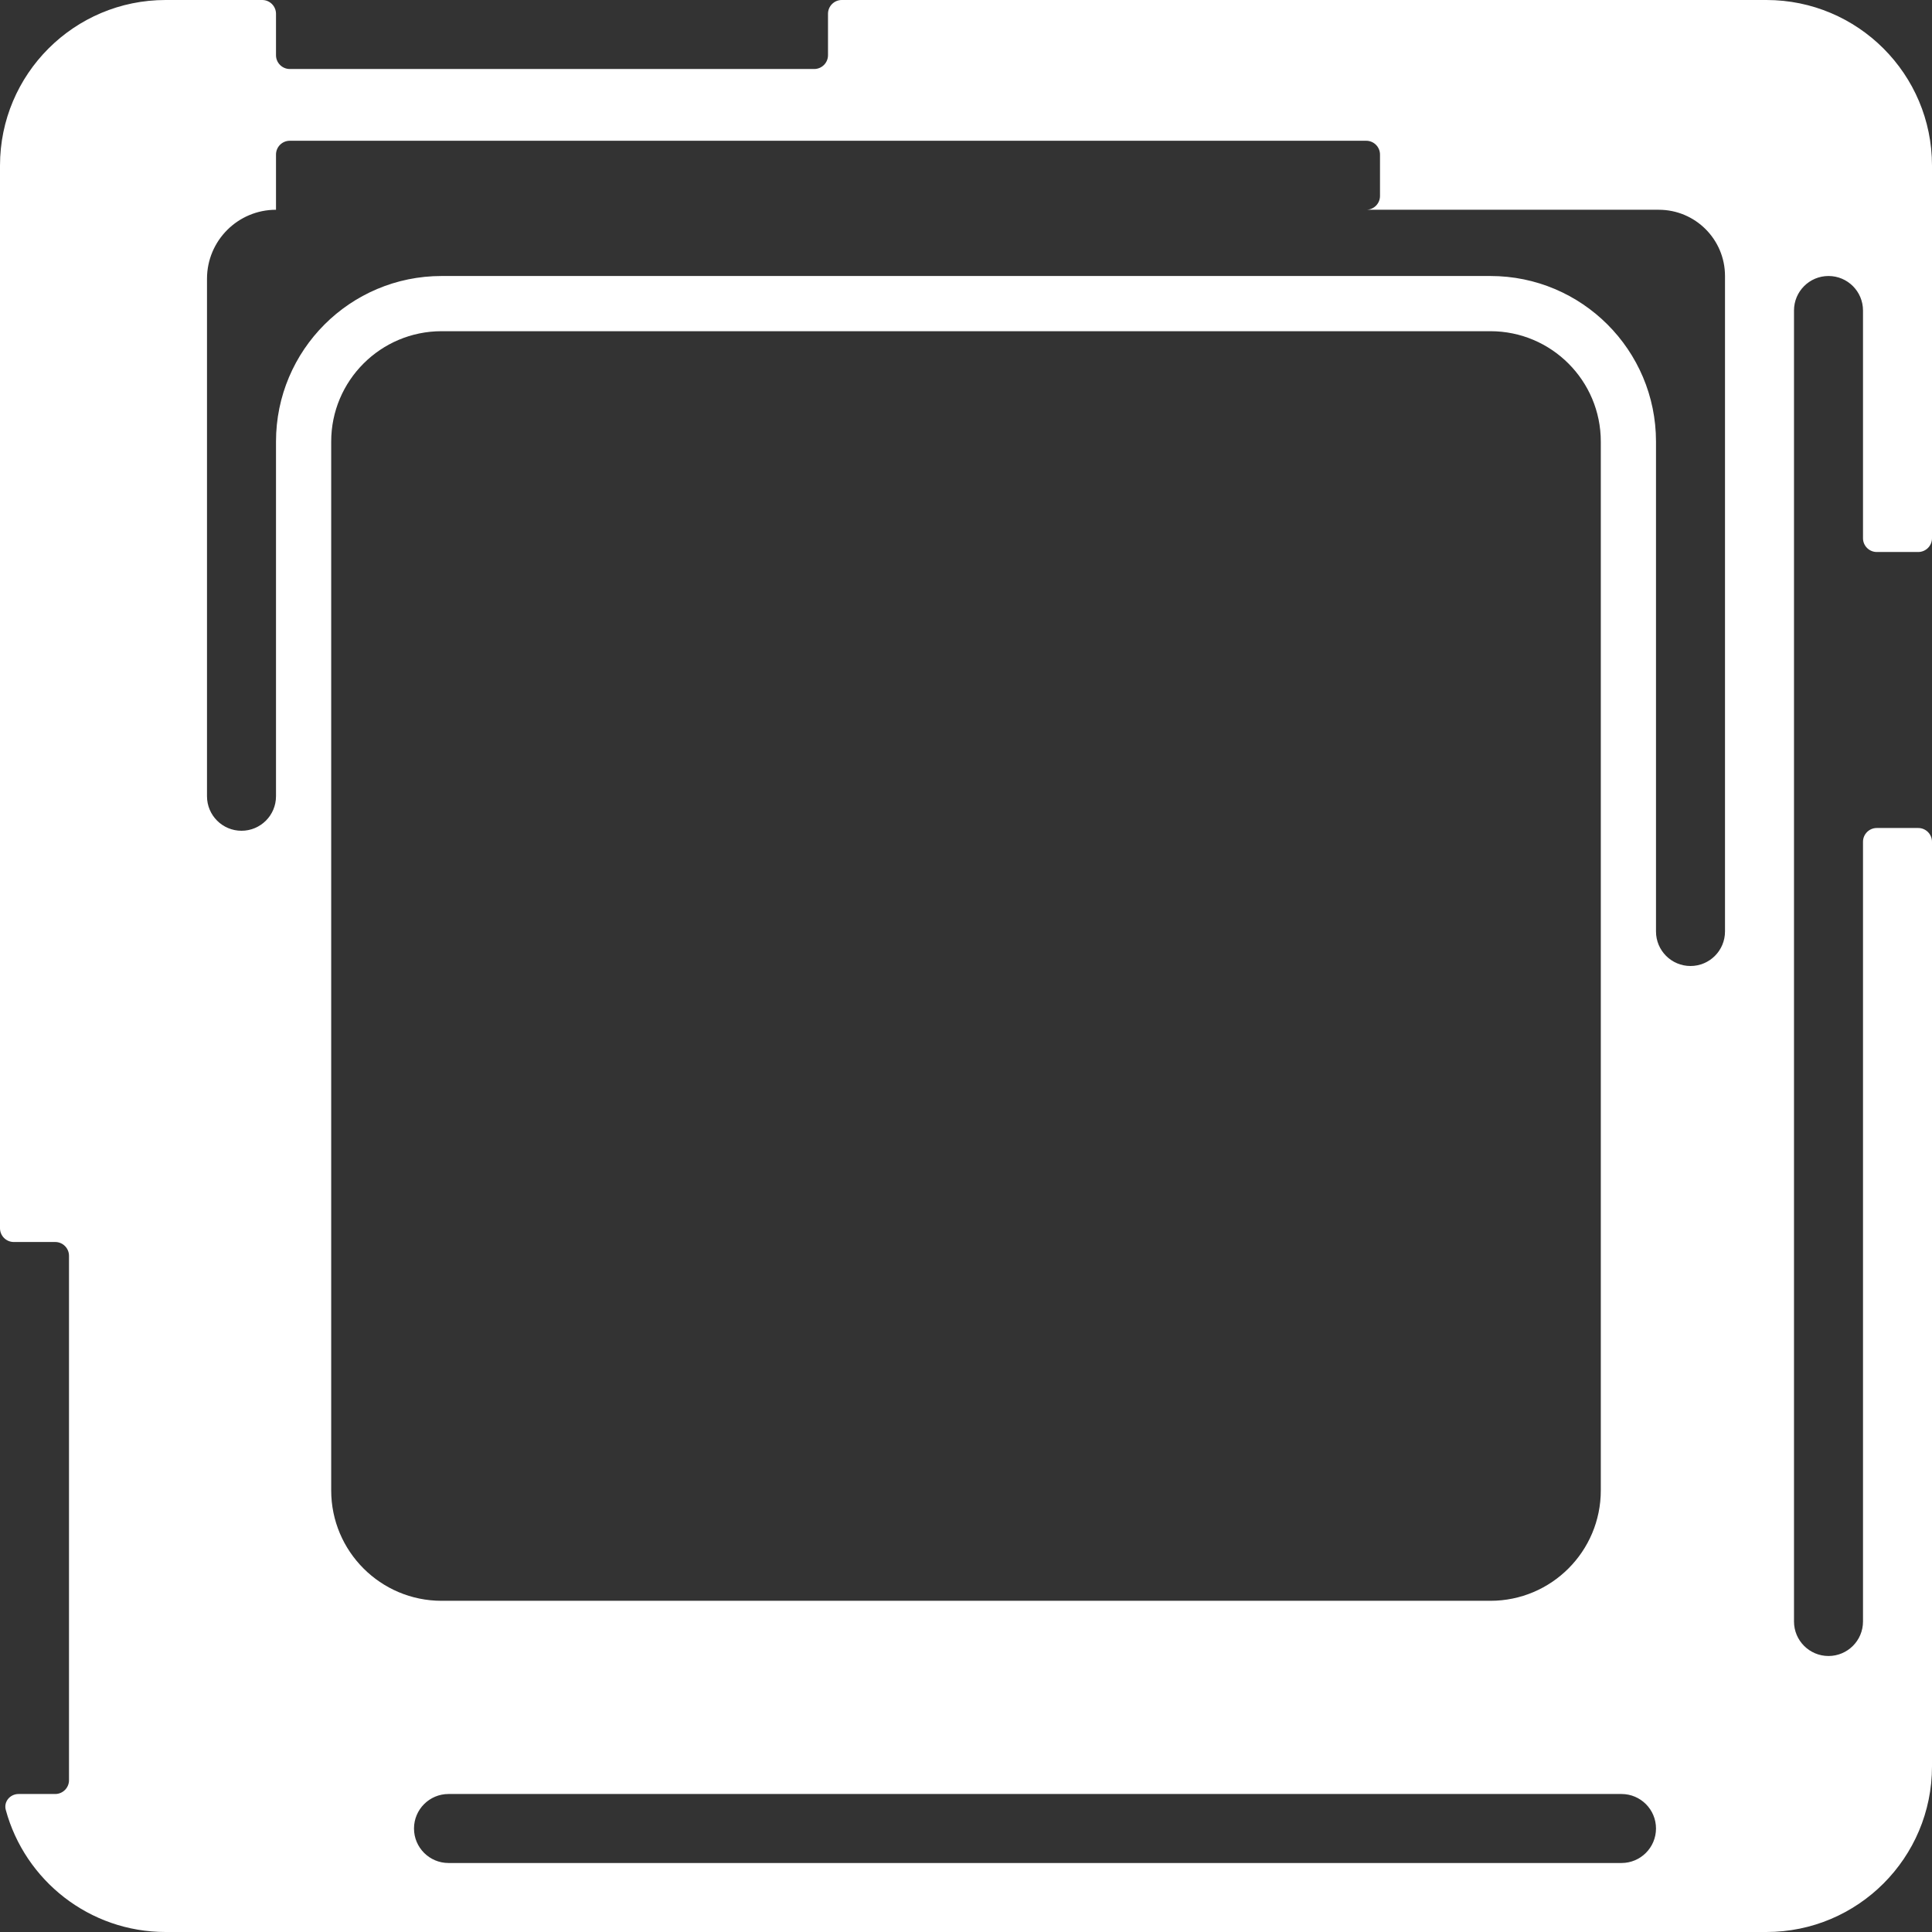 <svg width="700" height="700" viewBox="0 0 700 700" fill="none" xmlns="http://www.w3.org/2000/svg">
<rect x="0" y="0" width="700" height="700" fill="#333333" stroke="none"/>
<path fill-rule="evenodd" clip-rule="evenodd" d="M95 8.09396e-06C97.761 8.43138e-06 100 2.239 100 5V20C100 22.761 102.239 25 105 25L164 25L295 25C297.761 25 300 22.761 300 20V5C300 2.239 302.239 0 305 0L640 3.81733e-06C673.137 3.81733e-06 700 26.863 700 60V195C700 197.761 697.761 200 695 200H680C677.239 200 675 197.761 675 195V112.5C675 105.596 669.404 100 662.5 100C655.596 100 650 105.596 650 112.5V587.5C650 594.404 655.596 600 662.5 600C669.404 600 675 594.404 675 587.5V305C675 302.239 677.239 300 680 300H695C697.761 300 700 302.239 700 305V640C700 673.137 673.137 700 640 700H60C32.321 700 9.019 681.257 2.094 655.771C1.284 652.787 3.646 650 6.738 650H20C22.761 650 25 647.761 25 645V455C25 452.239 22.761 450 20 450H5C2.239 450 0 447.761 0 445V60C0 26.863 26.863 3.81733e-06 60 3.81733e-06L95 8.09396e-06ZM600 662.5C600 655.596 594.404 650 587.5 650H162.5C155.596 650 150 655.596 150 662.5C150 669.404 155.596 675 162.5 675H587.5C594.404 675 600 669.404 600 662.5ZM100 56C100 53.239 102.239 51 105 51L495 51C497.761 51 500 53.239 500 56V71C500 73.761 497.761 76 495 76L100 76V56ZM600 337.5V160C600 126.863 573.137 100 540 100H160C126.863 100 100 126.863 100 160L100 288.5C100 295.404 94.404 301 87.5 301C80.596 301 75 295.404 75 288.5V101C75 87.193 86.193 76 100 76H601C614.255 76 625 86.745 625 100V101V337.5C625 344.404 619.404 350 612.5 350C605.596 350 600 344.404 600 337.5ZM120 540V160C120 137.909 137.909 120 160 120H540C562.091 120 580 137.909 580 160V540C580 562.091 562.091 580 540 580H160C137.909 580 120 562.091 120 540Z" fill="white"/>
</svg>